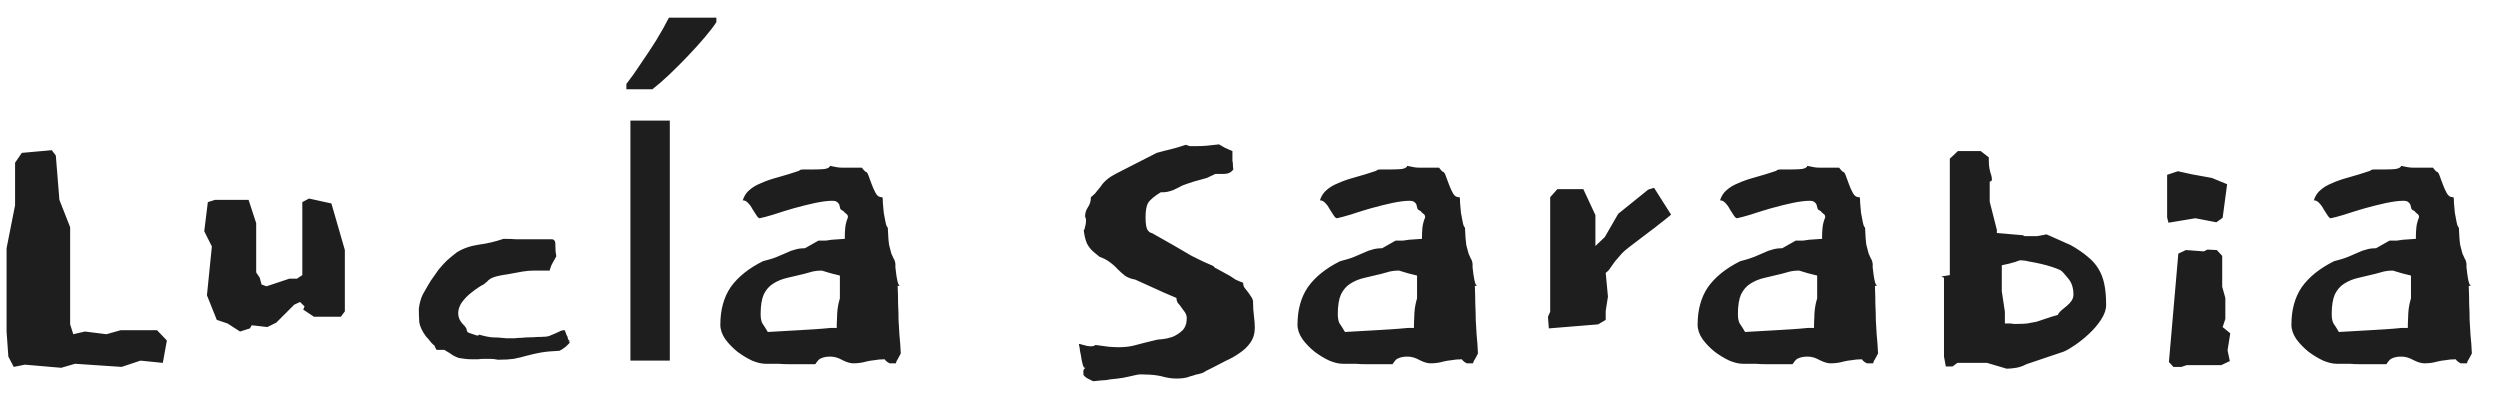 <svg width="67" height="11" viewBox="0 0 67 11" fill="none" xmlns="http://www.w3.org/2000/svg">
<path d="M4.472 9.125L4.364 9.725L3.764 9.665L3.26 9.833L2.012 9.749L1.64 9.857L0.668 9.773L0.368 9.833L0.224 9.557L0.176 8.885V6.653L0.404 5.501V4.361L0.584 4.097L1.388 4.025L1.496 4.169L1.592 5.357L1.88 6.089V8.693L1.964 8.957L2.276 8.885L2.852 8.957L3.236 8.849H4.208L4.472 9.125ZM9.242 6.701V8.345L9.134 8.489H8.414L8.126 8.297L8.162 8.213L8.042 8.093L7.886 8.165L7.406 8.645L7.166 8.765L6.746 8.717L6.698 8.801L6.434 8.885L6.098 8.669L5.81 8.573L5.546 7.913L5.678 6.605L5.474 6.197L5.57 5.417L5.762 5.357H6.662L6.866 5.981V7.301L6.962 7.445L7.01 7.625L7.142 7.673L7.754 7.469H7.958L8.102 7.373V5.417L8.282 5.321L8.882 5.453L9.242 6.701ZM15.268 9.137H15.197C15.245 9.137 15.268 9.149 15.268 9.173C15.268 9.189 15.232 9.229 15.161 9.293C15.088 9.349 15.033 9.385 14.992 9.401C14.793 9.409 14.624 9.425 14.489 9.449C14.361 9.473 14.236 9.501 14.117 9.533C14.005 9.565 13.889 9.593 13.768 9.617C13.656 9.633 13.517 9.641 13.348 9.641C13.268 9.625 13.2 9.617 13.145 9.617C13.088 9.617 13.033 9.617 12.976 9.617C12.921 9.617 12.864 9.621 12.809 9.629C12.761 9.629 12.716 9.629 12.677 9.629C12.588 9.629 12.517 9.625 12.46 9.617C12.405 9.609 12.348 9.601 12.293 9.593C12.245 9.577 12.193 9.553 12.136 9.521C12.081 9.481 12.005 9.433 11.909 9.377H11.704C11.697 9.377 11.684 9.357 11.668 9.317C11.652 9.269 11.636 9.245 11.62 9.245L11.56 9.185C11.56 9.185 11.544 9.165 11.512 9.125C11.48 9.085 11.448 9.049 11.416 9.017C11.312 8.873 11.252 8.745 11.236 8.633C11.229 8.513 11.225 8.393 11.225 8.273C11.232 8.209 11.245 8.145 11.261 8.081C11.277 8.017 11.3 7.953 11.332 7.889C11.412 7.745 11.485 7.621 11.549 7.517C11.62 7.413 11.688 7.317 11.752 7.229C11.825 7.141 11.896 7.061 11.969 6.989C12.049 6.917 12.14 6.841 12.245 6.761C12.412 6.657 12.608 6.589 12.832 6.557C13.065 6.525 13.284 6.473 13.492 6.401C13.629 6.401 13.745 6.405 13.841 6.413C13.944 6.413 14.044 6.413 14.14 6.413H14.8C14.864 6.421 14.893 6.481 14.884 6.593C14.884 6.697 14.893 6.789 14.909 6.869C14.845 6.981 14.805 7.053 14.789 7.085C14.773 7.117 14.752 7.173 14.729 7.253C14.624 7.253 14.54 7.253 14.476 7.253C14.412 7.253 14.345 7.253 14.273 7.253C14.2 7.253 14.113 7.261 14.008 7.277C13.912 7.293 13.78 7.317 13.613 7.349C13.396 7.381 13.257 7.413 13.193 7.445C13.136 7.469 13.088 7.505 13.049 7.553C13.024 7.569 13.005 7.585 12.989 7.601C12.98 7.609 12.969 7.617 12.953 7.625C12.937 7.641 12.921 7.649 12.905 7.649C12.921 7.641 12.896 7.657 12.832 7.697C12.768 7.737 12.693 7.793 12.604 7.865C12.524 7.929 12.448 8.009 12.377 8.105C12.312 8.201 12.28 8.297 12.28 8.393C12.28 8.497 12.316 8.589 12.389 8.669C12.469 8.749 12.508 8.805 12.508 8.837C12.508 8.877 12.528 8.905 12.569 8.921C12.617 8.937 12.688 8.961 12.784 8.993C12.8 8.993 12.809 8.993 12.809 8.993C12.816 8.985 12.825 8.981 12.832 8.981C12.832 8.981 12.836 8.977 12.845 8.969C12.98 9.009 13.097 9.033 13.193 9.041C13.296 9.041 13.421 9.049 13.565 9.065C13.652 9.065 13.729 9.065 13.793 9.065C13.864 9.057 13.928 9.053 13.985 9.053C14.049 9.045 14.113 9.041 14.177 9.041C14.248 9.041 14.332 9.037 14.428 9.029H14.489C14.585 9.029 14.661 9.021 14.716 9.005C14.773 8.981 14.82 8.961 14.861 8.945C14.909 8.921 14.953 8.901 14.992 8.885C15.033 8.861 15.081 8.849 15.136 8.849C15.152 8.897 15.168 8.941 15.184 8.981C15.209 9.013 15.22 9.049 15.22 9.089L15.268 9.137ZM17.951 9.665H16.895V3.233H17.951V9.665ZM19.199 0.593C19.127 0.705 19.023 0.841 18.887 1.001C18.751 1.161 18.599 1.329 18.431 1.505C18.271 1.673 18.107 1.837 17.939 1.997C17.779 2.149 17.627 2.281 17.483 2.393H16.787V2.249C16.907 2.097 17.035 1.917 17.171 1.709C17.315 1.501 17.455 1.289 17.591 1.073C17.727 0.849 17.839 0.649 17.927 0.473H19.199V0.593ZM19.905 5.369C19.945 5.249 20.005 5.157 20.085 5.093C20.165 5.021 20.265 4.961 20.385 4.913C20.505 4.857 20.653 4.805 20.829 4.757C21.005 4.709 21.201 4.649 21.417 4.577C21.425 4.553 21.469 4.541 21.549 4.541C21.637 4.541 21.729 4.541 21.825 4.541C21.929 4.541 22.021 4.537 22.101 4.529C22.189 4.513 22.237 4.485 22.245 4.445C22.317 4.461 22.377 4.473 22.425 4.481C22.473 4.489 22.517 4.493 22.557 4.493C22.605 4.493 22.653 4.493 22.701 4.493C22.757 4.493 22.825 4.493 22.905 4.493H23.097C23.113 4.509 23.129 4.529 23.145 4.553C23.161 4.569 23.177 4.585 23.193 4.601C23.225 4.601 23.253 4.637 23.277 4.709C23.301 4.773 23.329 4.849 23.361 4.937C23.393 5.025 23.429 5.105 23.469 5.177C23.509 5.249 23.561 5.285 23.625 5.285H23.649C23.657 5.301 23.661 5.353 23.661 5.441C23.669 5.521 23.677 5.609 23.685 5.705C23.701 5.793 23.717 5.877 23.733 5.957C23.749 6.037 23.769 6.085 23.793 6.101C23.801 6.317 23.813 6.473 23.829 6.569C23.853 6.665 23.873 6.741 23.889 6.797C23.913 6.845 23.933 6.889 23.949 6.929C23.973 6.961 23.989 7.009 23.997 7.073C23.997 7.073 23.997 7.105 23.997 7.169C24.005 7.225 24.013 7.289 24.021 7.361C24.029 7.425 24.041 7.489 24.057 7.553C24.073 7.617 24.093 7.649 24.117 7.649C24.109 7.649 24.101 7.653 24.093 7.661H24.057C24.065 7.845 24.069 8.009 24.069 8.153C24.077 8.297 24.081 8.437 24.081 8.573C24.089 8.701 24.097 8.837 24.105 8.981C24.121 9.125 24.133 9.289 24.141 9.473C24.109 9.537 24.081 9.589 24.057 9.629C24.033 9.661 24.017 9.697 24.009 9.737H23.841C23.777 9.705 23.733 9.669 23.709 9.629C23.605 9.629 23.513 9.637 23.433 9.653C23.353 9.661 23.281 9.673 23.217 9.689C23.161 9.705 23.105 9.717 23.049 9.725C22.993 9.733 22.933 9.737 22.869 9.737C22.789 9.737 22.693 9.709 22.581 9.653C22.469 9.589 22.361 9.557 22.257 9.557C22.161 9.557 22.085 9.569 22.029 9.593C21.981 9.609 21.945 9.633 21.921 9.665C21.905 9.689 21.889 9.709 21.873 9.725C21.865 9.749 21.853 9.761 21.837 9.761H21.825H21.165C21.061 9.761 20.957 9.757 20.853 9.749C20.749 9.749 20.637 9.749 20.517 9.749C20.413 9.749 20.293 9.721 20.157 9.665C20.021 9.601 19.889 9.521 19.761 9.425C19.633 9.321 19.525 9.209 19.437 9.089C19.349 8.961 19.305 8.833 19.305 8.705C19.305 8.305 19.397 7.969 19.581 7.697C19.773 7.425 20.061 7.193 20.445 7.001C20.605 6.961 20.733 6.921 20.829 6.881C20.925 6.841 21.009 6.805 21.081 6.773C21.161 6.733 21.237 6.705 21.309 6.689C21.381 6.665 21.469 6.653 21.573 6.653L21.933 6.449C22.005 6.449 22.069 6.449 22.125 6.449C22.181 6.441 22.237 6.433 22.293 6.425L22.641 6.401V6.329C22.641 6.257 22.645 6.181 22.653 6.101C22.661 6.013 22.685 5.921 22.725 5.825C22.725 5.777 22.709 5.745 22.677 5.729C22.645 5.705 22.621 5.681 22.605 5.657C22.565 5.641 22.537 5.621 22.521 5.597C22.513 5.565 22.505 5.533 22.497 5.501C22.489 5.469 22.469 5.441 22.437 5.417C22.413 5.393 22.369 5.381 22.305 5.381C22.185 5.381 22.029 5.401 21.837 5.441C21.653 5.481 21.461 5.529 21.261 5.585C21.069 5.641 20.889 5.697 20.721 5.753C20.561 5.801 20.441 5.833 20.361 5.849C20.337 5.849 20.309 5.825 20.277 5.777C20.245 5.729 20.209 5.673 20.169 5.609C20.137 5.545 20.097 5.489 20.049 5.441C20.009 5.393 19.961 5.369 19.905 5.369ZM22.509 7.385C22.437 7.369 22.357 7.349 22.269 7.325C22.189 7.301 22.109 7.277 22.029 7.253H21.981C21.917 7.253 21.849 7.261 21.777 7.277C21.713 7.293 21.641 7.313 21.561 7.337C21.401 7.377 21.249 7.413 21.105 7.445C20.961 7.477 20.833 7.529 20.721 7.601C20.617 7.665 20.533 7.761 20.469 7.889C20.413 8.017 20.385 8.193 20.385 8.417C20.385 8.529 20.401 8.613 20.433 8.669C20.473 8.725 20.521 8.801 20.577 8.897L21.417 8.849C21.545 8.841 21.677 8.833 21.813 8.825C21.949 8.817 22.097 8.805 22.257 8.789H22.425V8.693C22.425 8.629 22.429 8.529 22.437 8.393C22.445 8.257 22.469 8.125 22.509 7.997V7.385ZM33.581 8.069C33.581 8.213 33.589 8.345 33.605 8.465C33.62 8.577 33.629 8.681 33.629 8.777C33.629 8.937 33.589 9.073 33.508 9.185C33.437 9.289 33.34 9.381 33.221 9.461C33.108 9.541 32.989 9.609 32.861 9.665C32.733 9.729 32.617 9.789 32.513 9.845C32.432 9.885 32.368 9.917 32.321 9.941C32.273 9.973 32.236 9.993 32.212 10.001C32.188 10.009 32.169 10.013 32.153 10.013C32.145 10.021 32.136 10.025 32.129 10.025C32.12 10.025 32.096 10.029 32.056 10.037C32.017 10.053 31.965 10.069 31.901 10.085C31.845 10.109 31.785 10.125 31.721 10.133C31.657 10.141 31.593 10.145 31.529 10.145C31.401 10.145 31.268 10.125 31.133 10.085C30.997 10.053 30.84 10.037 30.665 10.037C30.593 10.029 30.52 10.033 30.448 10.049C30.384 10.065 30.312 10.081 30.233 10.097C30.128 10.121 30.037 10.137 29.956 10.145C29.884 10.153 29.812 10.161 29.741 10.169C29.677 10.185 29.608 10.193 29.537 10.193C29.473 10.201 29.392 10.209 29.297 10.217C29.297 10.217 29.28 10.209 29.248 10.193C29.216 10.177 29.184 10.161 29.152 10.145C29.12 10.129 29.093 10.109 29.069 10.085C29.044 10.061 29.032 10.041 29.032 10.025C29.032 10.017 29.037 10.009 29.044 10.001C29.037 10.001 29.032 9.989 29.032 9.965C29.032 9.949 29.037 9.929 29.044 9.905C29.061 9.881 29.076 9.865 29.093 9.857H29.069C29.052 9.857 29.037 9.833 29.02 9.785C29.012 9.745 29 9.693 28.985 9.629C28.977 9.565 28.965 9.497 28.948 9.425C28.941 9.353 28.928 9.285 28.913 9.221C28.921 9.213 28.96 9.221 29.032 9.245C29.113 9.269 29.18 9.281 29.236 9.281C29.293 9.281 29.332 9.269 29.357 9.245C29.492 9.261 29.613 9.277 29.716 9.293C29.82 9.301 29.913 9.305 29.992 9.305C30.16 9.305 30.312 9.285 30.448 9.245C30.593 9.205 30.785 9.157 31.024 9.101C31.032 9.101 31.076 9.097 31.157 9.089C31.236 9.081 31.325 9.061 31.421 9.029C31.517 8.989 31.605 8.933 31.684 8.861C31.765 8.781 31.805 8.669 31.805 8.525C31.805 8.469 31.788 8.417 31.756 8.369C31.724 8.321 31.692 8.277 31.66 8.237C31.628 8.189 31.596 8.149 31.564 8.117C31.541 8.077 31.529 8.033 31.529 7.985L31.192 7.841L30.424 7.493C30.328 7.477 30.241 7.445 30.16 7.397C30.088 7.341 30.02 7.281 29.956 7.217C29.892 7.145 29.82 7.081 29.741 7.025C29.669 6.969 29.576 6.921 29.465 6.881L29.32 6.761C29.241 6.697 29.177 6.617 29.128 6.521C29.088 6.425 29.061 6.309 29.044 6.173C29.061 6.157 29.073 6.125 29.081 6.077C29.096 6.021 29.105 5.969 29.105 5.921C29.105 5.873 29.101 5.845 29.093 5.837C29.084 5.829 29.081 5.813 29.081 5.789C29.081 5.709 29.105 5.633 29.152 5.561C29.209 5.481 29.236 5.389 29.236 5.285C29.308 5.229 29.36 5.177 29.392 5.129C29.433 5.081 29.468 5.037 29.5 4.997C29.581 4.869 29.712 4.757 29.896 4.661C30.081 4.565 30.244 4.481 30.389 4.409L31 4.097C31.145 4.057 31.268 4.025 31.372 4.001C31.477 3.977 31.613 3.937 31.78 3.881C31.828 3.897 31.864 3.909 31.889 3.917C31.921 3.917 31.965 3.917 32.02 3.917C32.148 3.917 32.257 3.913 32.344 3.905C32.432 3.897 32.541 3.885 32.669 3.869C32.748 3.917 32.804 3.949 32.837 3.965C32.877 3.981 32.941 4.009 33.029 4.049C33.029 4.121 33.029 4.177 33.029 4.217C33.029 4.249 33.029 4.281 33.029 4.313C33.036 4.337 33.041 4.365 33.041 4.397C33.041 4.429 33.044 4.477 33.053 4.541C32.996 4.621 32.913 4.661 32.8 4.661C32.697 4.661 32.62 4.661 32.572 4.661L32.344 4.769C32.248 4.793 32.133 4.825 31.997 4.865C31.869 4.905 31.765 4.941 31.684 4.973C31.628 5.005 31.549 5.045 31.445 5.093C31.34 5.133 31.248 5.153 31.169 5.153H31.108C30.924 5.265 30.808 5.365 30.761 5.453C30.721 5.533 30.701 5.657 30.701 5.825C30.701 6.001 30.721 6.117 30.761 6.173C30.8 6.221 30.837 6.245 30.869 6.245L31.421 6.557C31.573 6.645 31.744 6.745 31.936 6.857C32.136 6.961 32.333 7.053 32.525 7.133C32.532 7.157 32.556 7.177 32.596 7.193L32.968 7.397C33.017 7.429 33.065 7.461 33.112 7.493C33.16 7.517 33.228 7.545 33.316 7.577C33.316 7.625 33.328 7.669 33.352 7.709C33.377 7.741 33.404 7.777 33.437 7.817C33.468 7.857 33.496 7.897 33.52 7.937C33.553 7.977 33.572 8.021 33.581 8.069ZM35.373 5.369C35.413 5.249 35.474 5.157 35.553 5.093C35.633 5.021 35.733 4.961 35.853 4.913C35.974 4.857 36.121 4.805 36.297 4.757C36.474 4.709 36.669 4.649 36.886 4.577C36.894 4.553 36.938 4.541 37.017 4.541C37.105 4.541 37.197 4.541 37.294 4.541C37.398 4.541 37.489 4.537 37.569 4.529C37.657 4.513 37.706 4.485 37.714 4.445C37.785 4.461 37.846 4.473 37.894 4.481C37.941 4.489 37.986 4.493 38.026 4.493C38.074 4.493 38.121 4.493 38.169 4.493C38.225 4.493 38.294 4.493 38.373 4.493H38.566C38.581 4.509 38.597 4.529 38.614 4.553C38.63 4.569 38.645 4.585 38.661 4.601C38.694 4.601 38.721 4.637 38.745 4.709C38.77 4.773 38.797 4.849 38.83 4.937C38.861 5.025 38.898 5.105 38.938 5.177C38.977 5.249 39.029 5.285 39.093 5.285H39.117C39.126 5.301 39.13 5.353 39.13 5.441C39.138 5.521 39.145 5.609 39.154 5.705C39.169 5.793 39.185 5.877 39.202 5.957C39.218 6.037 39.237 6.085 39.261 6.101C39.27 6.317 39.282 6.473 39.297 6.569C39.322 6.665 39.342 6.741 39.358 6.797C39.382 6.845 39.401 6.889 39.417 6.929C39.441 6.961 39.458 7.009 39.465 7.073C39.465 7.073 39.465 7.105 39.465 7.169C39.474 7.225 39.481 7.289 39.489 7.361C39.498 7.425 39.51 7.489 39.526 7.553C39.541 7.617 39.562 7.649 39.586 7.649C39.578 7.649 39.569 7.653 39.562 7.661H39.526C39.533 7.845 39.538 8.009 39.538 8.153C39.545 8.297 39.55 8.437 39.55 8.573C39.557 8.701 39.566 8.837 39.574 8.981C39.59 9.125 39.602 9.289 39.609 9.473C39.578 9.537 39.55 9.589 39.526 9.629C39.502 9.661 39.486 9.697 39.477 9.737H39.309C39.245 9.705 39.202 9.669 39.178 9.629C39.074 9.629 38.981 9.637 38.901 9.653C38.822 9.661 38.749 9.673 38.685 9.689C38.63 9.705 38.574 9.717 38.517 9.725C38.462 9.733 38.401 9.737 38.337 9.737C38.258 9.737 38.161 9.709 38.05 9.653C37.938 9.589 37.83 9.557 37.725 9.557C37.63 9.557 37.553 9.569 37.498 9.593C37.45 9.609 37.413 9.633 37.389 9.665C37.373 9.689 37.358 9.709 37.342 9.725C37.334 9.749 37.322 9.761 37.306 9.761H37.294H36.633C36.529 9.761 36.425 9.757 36.322 9.749C36.218 9.749 36.105 9.749 35.986 9.749C35.882 9.749 35.761 9.721 35.626 9.665C35.489 9.601 35.358 9.521 35.23 9.425C35.102 9.321 34.993 9.209 34.906 9.089C34.818 8.961 34.773 8.833 34.773 8.705C34.773 8.305 34.865 7.969 35.05 7.697C35.242 7.425 35.529 7.193 35.913 7.001C36.074 6.961 36.202 6.921 36.297 6.881C36.394 6.841 36.477 6.805 36.55 6.773C36.63 6.733 36.706 6.705 36.778 6.689C36.849 6.665 36.938 6.653 37.041 6.653L37.401 6.449C37.474 6.449 37.538 6.449 37.593 6.449C37.65 6.441 37.706 6.433 37.761 6.425L38.109 6.401V6.329C38.109 6.257 38.114 6.181 38.121 6.101C38.13 6.013 38.154 5.921 38.194 5.825C38.194 5.777 38.178 5.745 38.145 5.729C38.114 5.705 38.09 5.681 38.074 5.657C38.033 5.641 38.005 5.621 37.989 5.597C37.981 5.565 37.974 5.533 37.965 5.501C37.958 5.469 37.938 5.441 37.906 5.417C37.882 5.393 37.837 5.381 37.773 5.381C37.654 5.381 37.498 5.401 37.306 5.441C37.121 5.481 36.929 5.529 36.73 5.585C36.538 5.641 36.358 5.697 36.19 5.753C36.029 5.801 35.91 5.833 35.83 5.849C35.806 5.849 35.778 5.825 35.745 5.777C35.714 5.729 35.678 5.673 35.638 5.609C35.605 5.545 35.566 5.489 35.517 5.441C35.477 5.393 35.429 5.369 35.373 5.369ZM37.977 7.385C37.906 7.369 37.825 7.349 37.737 7.325C37.657 7.301 37.578 7.277 37.498 7.253H37.45C37.386 7.253 37.318 7.261 37.245 7.277C37.181 7.293 37.109 7.313 37.029 7.337C36.87 7.377 36.718 7.413 36.574 7.445C36.429 7.477 36.301 7.529 36.19 7.601C36.086 7.665 36.002 7.761 35.938 7.889C35.882 8.017 35.853 8.193 35.853 8.417C35.853 8.529 35.87 8.613 35.901 8.669C35.941 8.725 35.989 8.801 36.045 8.897L36.886 8.849C37.014 8.841 37.145 8.833 37.282 8.825C37.417 8.817 37.566 8.805 37.725 8.789H37.894V8.693C37.894 8.629 37.898 8.529 37.906 8.393C37.913 8.257 37.938 8.125 37.977 7.997V7.385ZM44.785 5.753C44.681 5.841 44.581 5.921 44.485 5.993C44.397 6.065 44.309 6.133 44.221 6.197L43.669 6.617C43.581 6.681 43.505 6.749 43.441 6.821C43.385 6.885 43.333 6.945 43.285 7.001C43.245 7.057 43.205 7.113 43.165 7.169C43.133 7.225 43.089 7.273 43.033 7.313L43.093 7.949L43.033 8.333V8.573L42.829 8.693L41.509 8.801L41.485 8.489L41.545 8.357V5.285L41.737 5.069H42.433L42.757 5.765V6.593L43.009 6.353L43.369 5.729L44.173 5.081L44.329 5.033L44.785 5.753ZM46.096 5.369C46.136 5.249 46.196 5.157 46.276 5.093C46.356 5.021 46.456 4.961 46.576 4.913C46.696 4.857 46.844 4.805 47.02 4.757C47.196 4.709 47.392 4.649 47.608 4.577C47.616 4.553 47.66 4.541 47.74 4.541C47.828 4.541 47.92 4.541 48.016 4.541C48.12 4.541 48.212 4.537 48.292 4.529C48.38 4.513 48.428 4.485 48.436 4.445C48.508 4.461 48.568 4.473 48.616 4.481C48.664 4.489 48.708 4.493 48.748 4.493C48.796 4.493 48.844 4.493 48.892 4.493C48.948 4.493 49.016 4.493 49.096 4.493H49.288C49.304 4.509 49.32 4.529 49.336 4.553C49.352 4.569 49.368 4.585 49.384 4.601C49.416 4.601 49.444 4.637 49.468 4.709C49.492 4.773 49.52 4.849 49.552 4.937C49.584 5.025 49.62 5.105 49.66 5.177C49.7 5.249 49.752 5.285 49.816 5.285H49.84C49.848 5.301 49.852 5.353 49.852 5.441C49.86 5.521 49.868 5.609 49.876 5.705C49.892 5.793 49.908 5.877 49.924 5.957C49.94 6.037 49.96 6.085 49.984 6.101C49.992 6.317 50.004 6.473 50.02 6.569C50.044 6.665 50.064 6.741 50.08 6.797C50.104 6.845 50.124 6.889 50.14 6.929C50.164 6.961 50.18 7.009 50.188 7.073C50.188 7.073 50.188 7.105 50.188 7.169C50.196 7.225 50.204 7.289 50.212 7.361C50.22 7.425 50.232 7.489 50.248 7.553C50.264 7.617 50.284 7.649 50.308 7.649C50.3 7.649 50.292 7.653 50.284 7.661H50.248C50.256 7.845 50.26 8.009 50.26 8.153C50.268 8.297 50.272 8.437 50.272 8.573C50.28 8.701 50.288 8.837 50.296 8.981C50.312 9.125 50.324 9.289 50.332 9.473C50.3 9.537 50.272 9.589 50.248 9.629C50.224 9.661 50.208 9.697 50.2 9.737H50.032C49.968 9.705 49.924 9.669 49.9 9.629C49.796 9.629 49.704 9.637 49.624 9.653C49.544 9.661 49.472 9.673 49.408 9.689C49.352 9.705 49.296 9.717 49.24 9.725C49.184 9.733 49.124 9.737 49.06 9.737C48.98 9.737 48.884 9.709 48.772 9.653C48.66 9.589 48.552 9.557 48.448 9.557C48.352 9.557 48.276 9.569 48.22 9.593C48.172 9.609 48.136 9.633 48.112 9.665C48.096 9.689 48.08 9.709 48.064 9.725C48.056 9.749 48.044 9.761 48.028 9.761H48.016H47.356C47.252 9.761 47.148 9.757 47.044 9.749C46.94 9.749 46.828 9.749 46.708 9.749C46.604 9.749 46.484 9.721 46.348 9.665C46.212 9.601 46.08 9.521 45.952 9.425C45.824 9.321 45.716 9.209 45.628 9.089C45.54 8.961 45.496 8.833 45.496 8.705C45.496 8.305 45.588 7.969 45.772 7.697C45.964 7.425 46.252 7.193 46.636 7.001C46.796 6.961 46.924 6.921 47.02 6.881C47.116 6.841 47.2 6.805 47.272 6.773C47.352 6.733 47.428 6.705 47.5 6.689C47.572 6.665 47.66 6.653 47.764 6.653L48.124 6.449C48.196 6.449 48.26 6.449 48.316 6.449C48.372 6.441 48.428 6.433 48.484 6.425L48.832 6.401V6.329C48.832 6.257 48.836 6.181 48.844 6.101C48.852 6.013 48.876 5.921 48.916 5.825C48.916 5.777 48.9 5.745 48.868 5.729C48.836 5.705 48.812 5.681 48.796 5.657C48.756 5.641 48.728 5.621 48.712 5.597C48.704 5.565 48.696 5.533 48.688 5.501C48.68 5.469 48.66 5.441 48.628 5.417C48.604 5.393 48.56 5.381 48.496 5.381C48.376 5.381 48.22 5.401 48.028 5.441C47.844 5.481 47.652 5.529 47.452 5.585C47.26 5.641 47.08 5.697 46.912 5.753C46.752 5.801 46.632 5.833 46.552 5.849C46.528 5.849 46.5 5.825 46.468 5.777C46.436 5.729 46.4 5.673 46.36 5.609C46.328 5.545 46.288 5.489 46.24 5.441C46.2 5.393 46.152 5.369 46.096 5.369ZM48.7 7.385C48.628 7.369 48.548 7.349 48.46 7.325C48.38 7.301 48.3 7.277 48.22 7.253H48.172C48.108 7.253 48.04 7.261 47.968 7.277C47.904 7.293 47.832 7.313 47.752 7.337C47.592 7.377 47.44 7.413 47.296 7.445C47.152 7.477 47.024 7.529 46.912 7.601C46.808 7.665 46.724 7.761 46.66 7.889C46.604 8.017 46.576 8.193 46.576 8.417C46.576 8.529 46.592 8.613 46.624 8.669C46.664 8.725 46.712 8.801 46.768 8.897L47.608 8.849C47.736 8.841 47.868 8.833 48.004 8.825C48.14 8.817 48.288 8.805 48.448 8.789H48.616V8.693C48.616 8.629 48.62 8.529 48.628 8.393C48.636 8.257 48.66 8.125 48.7 7.997V7.385ZM54.847 6.281L55.495 6.569C55.679 6.673 55.831 6.777 55.952 6.881C56.072 6.977 56.167 7.085 56.239 7.205C56.312 7.325 56.364 7.461 56.395 7.613C56.428 7.765 56.444 7.953 56.444 8.177C56.444 8.297 56.4 8.425 56.312 8.561C56.224 8.697 56.115 8.825 55.987 8.945C55.867 9.057 55.743 9.157 55.615 9.245C55.487 9.333 55.383 9.393 55.303 9.425L54.307 9.761C54.219 9.809 54.127 9.841 54.032 9.857C53.935 9.873 53.852 9.881 53.779 9.881L53.252 9.725H52.459L52.328 9.821H52.148L52.099 9.557V7.445L52.028 7.409L52.255 7.373V4.253L52.471 4.049H53.084L53.3 4.217V4.289C53.3 4.409 53.312 4.513 53.336 4.601C53.367 4.689 53.383 4.757 53.383 4.805C53.383 4.845 53.364 4.865 53.324 4.865V5.405L53.516 6.161V6.245L54.224 6.305C54.224 6.321 54.248 6.329 54.295 6.329H54.404H54.596L54.847 6.281ZM53.648 7.109V7.805L53.731 8.357V8.669H53.888C53.928 8.677 53.959 8.681 53.983 8.681C54.008 8.681 54.035 8.681 54.068 8.681C54.163 8.681 54.252 8.677 54.331 8.669C54.419 8.653 54.504 8.637 54.584 8.621C54.663 8.597 54.748 8.569 54.836 8.537C54.923 8.505 55.028 8.473 55.148 8.441C55.172 8.393 55.208 8.349 55.255 8.309C55.303 8.269 55.352 8.229 55.4 8.189C55.447 8.149 55.487 8.105 55.52 8.057C55.551 8.009 55.568 7.953 55.568 7.889C55.568 7.713 55.52 7.569 55.423 7.457C55.328 7.337 55.26 7.265 55.219 7.241C55.172 7.217 55.099 7.189 55.004 7.157C54.907 7.125 54.807 7.097 54.703 7.073C54.599 7.049 54.499 7.029 54.404 7.013C54.307 6.989 54.231 6.977 54.175 6.977H54.127C54.08 6.993 54.035 7.009 53.995 7.025C53.956 7.033 53.911 7.045 53.864 7.061L53.648 7.109ZM59.687 4.937L59.567 5.837L59.399 5.957L58.835 5.849L58.115 5.969L58.079 5.825V4.685L58.367 4.589L58.751 4.673L59.279 4.769L59.687 4.937ZM59.771 8.933L59.699 9.389L59.759 9.677L59.531 9.785H58.607L58.463 9.833H58.247L58.127 9.701L58.379 6.797L58.583 6.701L59.063 6.737L59.159 6.689L59.411 6.701L59.555 6.857V7.685L59.639 7.985V8.549L59.567 8.765L59.771 8.933ZM62.01 5.369C62.05 5.249 62.11 5.157 62.19 5.093C62.27 5.021 62.37 4.961 62.49 4.913C62.61 4.857 62.758 4.805 62.934 4.757C63.11 4.709 63.306 4.649 63.522 4.577C63.53 4.553 63.574 4.541 63.654 4.541C63.742 4.541 63.834 4.541 63.93 4.541C64.034 4.541 64.126 4.537 64.206 4.529C64.294 4.513 64.342 4.485 64.35 4.445C64.422 4.461 64.482 4.473 64.53 4.481C64.578 4.489 64.622 4.493 64.662 4.493C64.71 4.493 64.758 4.493 64.806 4.493C64.862 4.493 64.93 4.493 65.01 4.493H65.202C65.218 4.509 65.234 4.529 65.25 4.553C65.266 4.569 65.282 4.585 65.298 4.601C65.33 4.601 65.358 4.637 65.382 4.709C65.406 4.773 65.434 4.849 65.466 4.937C65.498 5.025 65.534 5.105 65.574 5.177C65.614 5.249 65.666 5.285 65.73 5.285H65.754C65.762 5.301 65.766 5.353 65.766 5.441C65.774 5.521 65.782 5.609 65.79 5.705C65.806 5.793 65.822 5.877 65.838 5.957C65.854 6.037 65.874 6.085 65.898 6.101C65.906 6.317 65.918 6.473 65.934 6.569C65.958 6.665 65.978 6.741 65.994 6.797C66.018 6.845 66.038 6.889 66.054 6.929C66.078 6.961 66.094 7.009 66.102 7.073C66.102 7.073 66.102 7.105 66.102 7.169C66.11 7.225 66.118 7.289 66.126 7.361C66.134 7.425 66.146 7.489 66.162 7.553C66.178 7.617 66.198 7.649 66.222 7.649C66.214 7.649 66.206 7.653 66.198 7.661H66.162C66.17 7.845 66.174 8.009 66.174 8.153C66.182 8.297 66.186 8.437 66.186 8.573C66.194 8.701 66.202 8.837 66.21 8.981C66.226 9.125 66.238 9.289 66.246 9.473C66.214 9.537 66.186 9.589 66.162 9.629C66.138 9.661 66.122 9.697 66.114 9.737H65.946C65.882 9.705 65.838 9.669 65.814 9.629C65.71 9.629 65.618 9.637 65.538 9.653C65.458 9.661 65.386 9.673 65.322 9.689C65.266 9.705 65.21 9.717 65.154 9.725C65.098 9.733 65.038 9.737 64.974 9.737C64.894 9.737 64.798 9.709 64.686 9.653C64.574 9.589 64.466 9.557 64.362 9.557C64.266 9.557 64.19 9.569 64.134 9.593C64.086 9.609 64.05 9.633 64.026 9.665C64.01 9.689 63.994 9.709 63.978 9.725C63.97 9.749 63.958 9.761 63.942 9.761H63.93H63.27C63.166 9.761 63.062 9.757 62.958 9.749C62.854 9.749 62.742 9.749 62.622 9.749C62.518 9.749 62.398 9.721 62.262 9.665C62.126 9.601 61.994 9.521 61.866 9.425C61.738 9.321 61.63 9.209 61.542 9.089C61.454 8.961 61.41 8.833 61.41 8.705C61.41 8.305 61.502 7.969 61.686 7.697C61.878 7.425 62.166 7.193 62.55 7.001C62.71 6.961 62.838 6.921 62.934 6.881C63.03 6.841 63.114 6.805 63.186 6.773C63.266 6.733 63.342 6.705 63.414 6.689C63.486 6.665 63.574 6.653 63.678 6.653L64.038 6.449C64.11 6.449 64.174 6.449 64.23 6.449C64.286 6.441 64.342 6.433 64.398 6.425L64.746 6.401V6.329C64.746 6.257 64.75 6.181 64.758 6.101C64.766 6.013 64.79 5.921 64.83 5.825C64.83 5.777 64.814 5.745 64.782 5.729C64.75 5.705 64.726 5.681 64.71 5.657C64.67 5.641 64.642 5.621 64.626 5.597C64.618 5.565 64.61 5.533 64.602 5.501C64.594 5.469 64.574 5.441 64.542 5.417C64.518 5.393 64.474 5.381 64.41 5.381C64.29 5.381 64.134 5.401 63.942 5.441C63.758 5.481 63.566 5.529 63.366 5.585C63.174 5.641 62.994 5.697 62.826 5.753C62.666 5.801 62.546 5.833 62.466 5.849C62.442 5.849 62.414 5.825 62.382 5.777C62.35 5.729 62.314 5.673 62.274 5.609C62.242 5.545 62.202 5.489 62.154 5.441C62.114 5.393 62.066 5.369 62.01 5.369ZM64.614 7.385C64.542 7.369 64.462 7.349 64.374 7.325C64.294 7.301 64.214 7.277 64.134 7.253H64.086C64.022 7.253 63.954 7.261 63.882 7.277C63.818 7.293 63.746 7.313 63.666 7.337C63.506 7.377 63.354 7.413 63.21 7.445C63.066 7.477 62.938 7.529 62.826 7.601C62.722 7.665 62.638 7.761 62.574 7.889C62.518 8.017 62.49 8.193 62.49 8.417C62.49 8.529 62.506 8.613 62.538 8.669C62.578 8.725 62.626 8.801 62.682 8.897L63.522 8.849C63.65 8.841 63.782 8.833 63.918 8.825C64.054 8.817 64.202 8.805 64.362 8.789H64.53V8.693C64.53 8.629 64.534 8.529 64.542 8.393C64.55 8.257 64.574 8.125 64.614 7.997V7.385Z" fill="#1E1E1E"/>
</svg>
